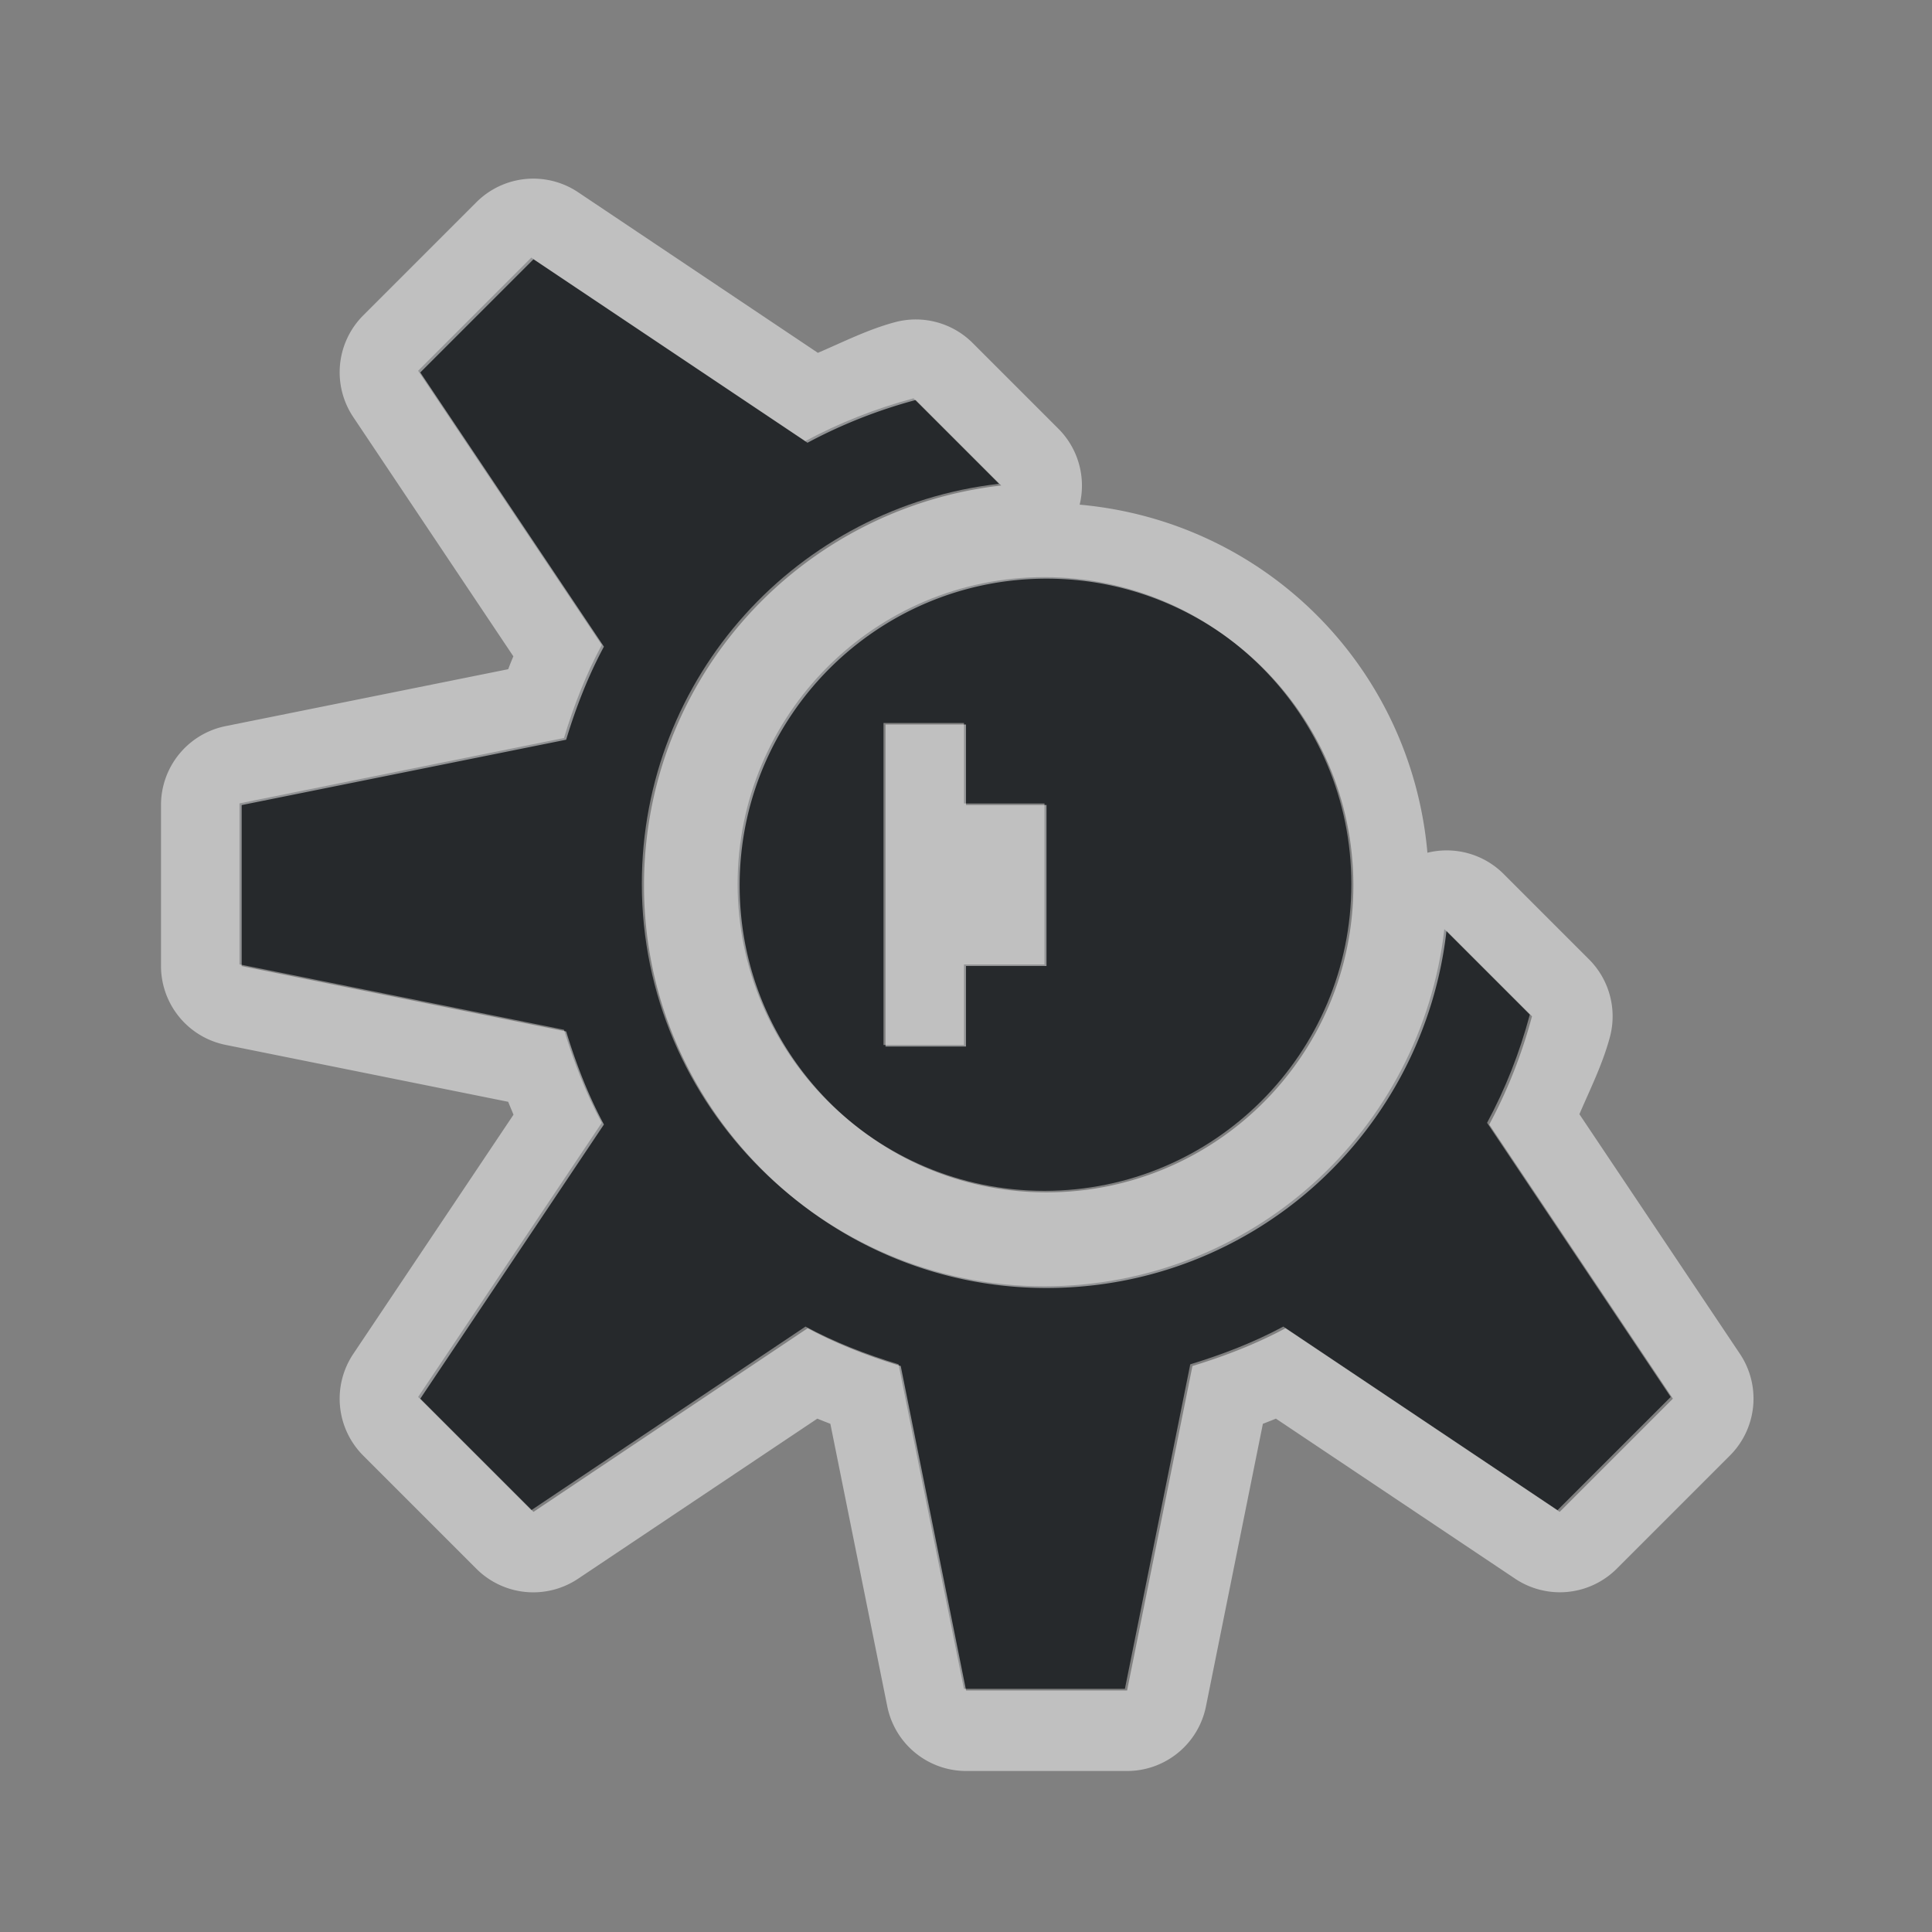 <?xml version="1.0" encoding="UTF-8"?>
<svg id="d" width="24" height="24" version="1.1" xmlns="http://www.w3.org/2000/svg" xmlns:cc="http://creativecommons.org/ns#" xmlns:dc="http://purl.org/dc/elements/1.1/" xmlns:rdf="http://www.w3.org/1999/02/22-rdf-syntax-ns#">
	<rect width="100%" height="100%" fill="#808080" stroke="none"/>
	<defs>
		<style id="current-color-scheme" type="text/css">.ColorScheme-Text {color:#090d11;}.ColorScheme-Background{color:#ffffff;}</style>
	</defs>
	<path id="b" d="m6.6 3.2-1.406 1.406 2.281 3.406c-0.194 0.361-0.348 0.755-0.469 1.156l-4.031 0.812v2l4.031 0.812c0.121 0.397 0.273 0.792 0.469 1.156l-2.281 3.406 1.406 1.406 3.406-2.281c0.36 0.194 0.751 0.346 1.156 0.469l0.812 4.031h2l0.812-4.031c0.397-0.121 0.792-0.273 1.156-0.469l3.406 2.281 1.406-1.406-2.281-3.406c0.225-0.418 0.403-0.865 0.531-1.344l-1.062-1.062c-0.142 1.246-0.739 2.358-1.625 3.156-0.886 0.798-2.06 1.281-3.344 1.281-1.381 0-2.626-0.564-3.531-1.469-0.905-0.905-1.469-2.151-1.469-3.531 0-1.284 0.483-2.458 1.281-3.344 0.798-0.886 1.911-1.483 3.156-1.625l-1.062-1.062c-0.471 0.126-0.926 0.307-1.344 0.531zm6.375 3.969c-2.106 0-3.812 1.707-3.812 3.812s1.707 3.812 3.812 3.812 3.812-1.707 3.812-3.812-1.707-3.812-3.812-3.812zm-2 1.812h1v1h1v2h-1v1h-1v-3z" style="fill:currentColor;fill-opacity:.75;" class="ColorScheme-Text"/>
	<path id="e" d="m6.615 2.219a1 1 0 0 0-0.697 0.293l-1.406 1.406a1 1 0 0 0-0.123 1.264l1.988 2.971c-0.022 0.053-0.044 0.107-0.064 0.16l-3.51 0.707a1 1 0 0 0-0.803 0.98v2a1 1 0 0 0 0.803 0.98l3.51 0.707c0.021 0.054 0.044 0.106 0.066 0.16l-1.99 2.971a1 1 0 0 0 0.123 1.264l1.406 1.406a1 1 0 0 0 1.264 0.123l2.971-1.988c0.054 0.022 0.108 0.043 0.162 0.064l0.707 3.51a1 1 0 0 0 0.979 0.803h2a1 1 0 0 0 0.98-0.803l0.707-3.51c0.054-0.021 0.108-0.042 0.162-0.064l2.971 1.988a1 1 0 0 0 1.262-0.123l1.406-1.406a1 1 0 0 0 0.125-1.264l-1.994-2.977c0.135-0.315 0.288-0.62 0.379-0.959a1 1 0 0 0-0.26-0.965l-1.062-1.062a1 1 0 0 0-0.945-0.262c-0.205-2.306-2.014-4.117-4.32-4.324a1 1 0 0 0-0.266-0.945l-1.062-1.062a1 1 0 0 0-0.965-0.26c-0.337 0.09-0.643 0.246-0.959 0.381l-2.977-1.994a1 1 0 0 0-0.566-0.17zm0.01 1 3.406 2.281c0.418-0.224 0.873-0.405 1.344-0.531l1.062 1.062c-1.246 0.142-2.358 0.739-3.156 1.625-0.798 0.886-1.281 2.06-1.281 3.344 0 1.381 0.564 2.626 1.469 3.531 0.905 0.905 2.151 1.469 3.531 1.469 1.284 0 2.458-0.483 3.344-1.281 0.886-0.798 1.483-1.91 1.625-3.156l1.062 1.062c-0.128 0.478-0.306 0.926-0.531 1.344l2.281 3.406-1.406 1.406-3.406-2.281c-0.364 0.196-0.759 0.348-1.156 0.469l-0.812 4.031h-2l-0.812-4.031c-0.405-0.123-0.796-0.275-1.156-0.469l-3.406 2.281-1.406-1.406 2.281-3.406c-0.196-0.364-0.348-0.759-0.469-1.156l-4.031-0.812v-2l4.031-0.812c0.121-0.401 0.275-0.795 0.469-1.156l-2.281-3.406 1.406-1.406zm6.375 3.969c2.106 0 3.812 1.707 3.812 3.812s-1.707 3.812-3.812 3.812-3.812-1.707-3.812-3.812 1.707-3.812 3.812-3.812zm-2 1.812v4h1v-1h1v-2h-1v-1z" style="fill:currentColor;fill-opacity:.5;" class="ColorScheme-Background"/>
</svg>
